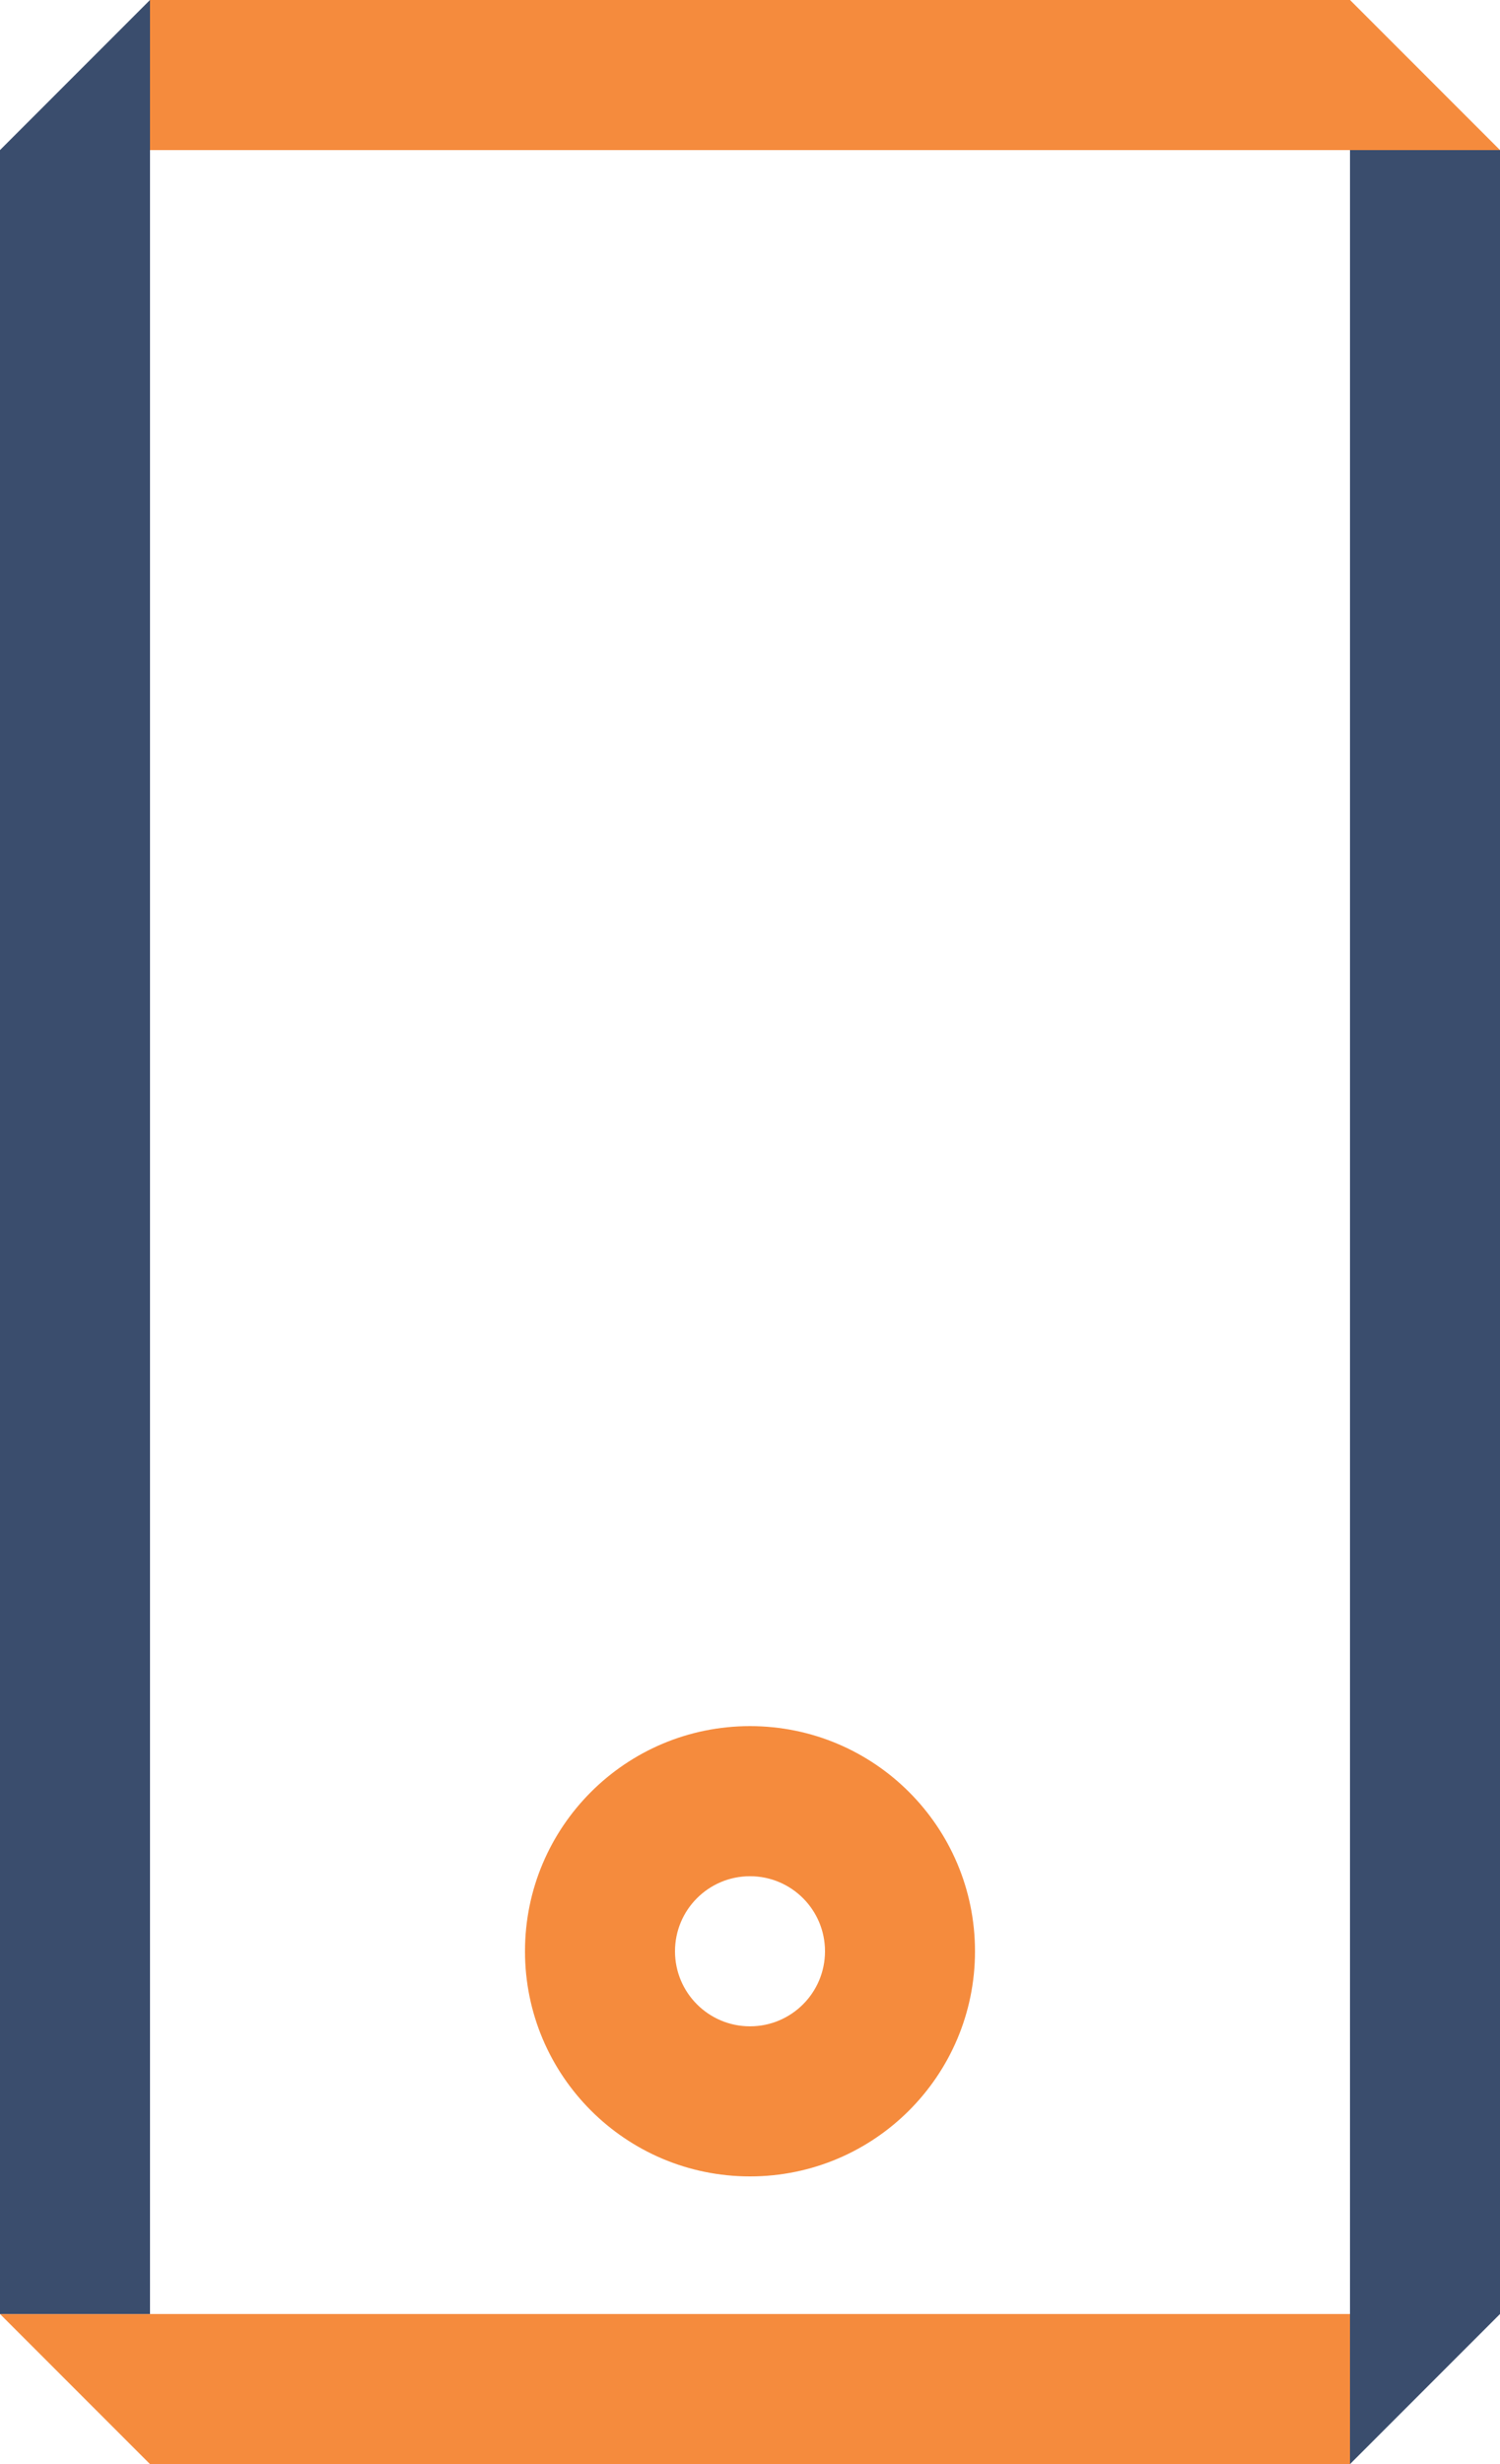 <?xml version="1.0" encoding="utf-8"?>
<!-- Generator: Adobe Illustrator 17.0.2, SVG Export Plug-In . SVG Version: 6.00 Build 0)  -->
<!DOCTYPE svg PUBLIC "-//W3C//DTD SVG 1.1//EN" "http://www.w3.org/Graphics/SVG/1.1/DTD/svg11.dtd">
<svg version="1.1" id="Layer_1" xmlns="http://www.w3.org/2000/svg" xmlns:xlink="http://www.w3.org/1999/xlink" x="0px" y="0px"
	 width="222px" height="364.45px" viewBox="195.383 214.36 222 364.45" enable-background="new 195.383 214.36 222 364.45"
	 xml:space="preserve">
<g>
	<circle fill="none" cx="306.383" cy="502.961" r="11.1"/>
	<path fill="none" d="M217.583,556.61L217.583,556.61h177.6V236.56h-177.6L217.583,556.61L217.583,556.61z M306.382,469.66
		c18.392,0,33.3,14.909,33.3,33.301c0,18.391-14.908,33.299-33.3,33.299c-18.391,0-33.3-14.908-33.3-33.299
		C273.082,484.569,287.992,469.66,306.382,469.66z"/>
	<polygon fill="#F58B3D" points="395.183,236.56 417.383,236.56 395.183,214.36 217.583,214.36 217.583,236.56 	"/>
	<polygon fill="#F58B3D" points="217.583,556.61 217.583,556.61 195.383,556.61 195.383,556.61 217.583,578.81 395.183,578.81 
		395.183,556.61 	"/>
	<polygon fill="#3A4D6D" points="395.183,236.56 395.183,556.61 395.183,578.81 417.383,556.61 417.383,236.56 	"/>
	<path fill="#3A4D6D" d="M195.383,556.61L195.383,556.61L195.383,556.61z"/>
	<polygon fill="#3A4D6D" points="217.583,236.56 217.583,214.36 195.383,236.56 195.383,556.61 217.583,556.61 	"/>
	<path fill="#F58B3D" d="M306.382,536.26c18.392,0,33.3-14.908,33.3-33.299c0-18.392-14.908-33.301-33.3-33.301
		c-18.391,0-33.3,14.909-33.3,33.301C273.082,521.352,287.992,536.26,306.382,536.26z M306.383,491.861
		c6.131,0,11.1,4.969,11.1,11.1c0,6.13-4.969,11.1-11.1,11.1s-11.1-4.97-11.1-11.1C295.283,496.83,300.252,491.861,306.383,491.861z
		"/>
</g>
</svg>
